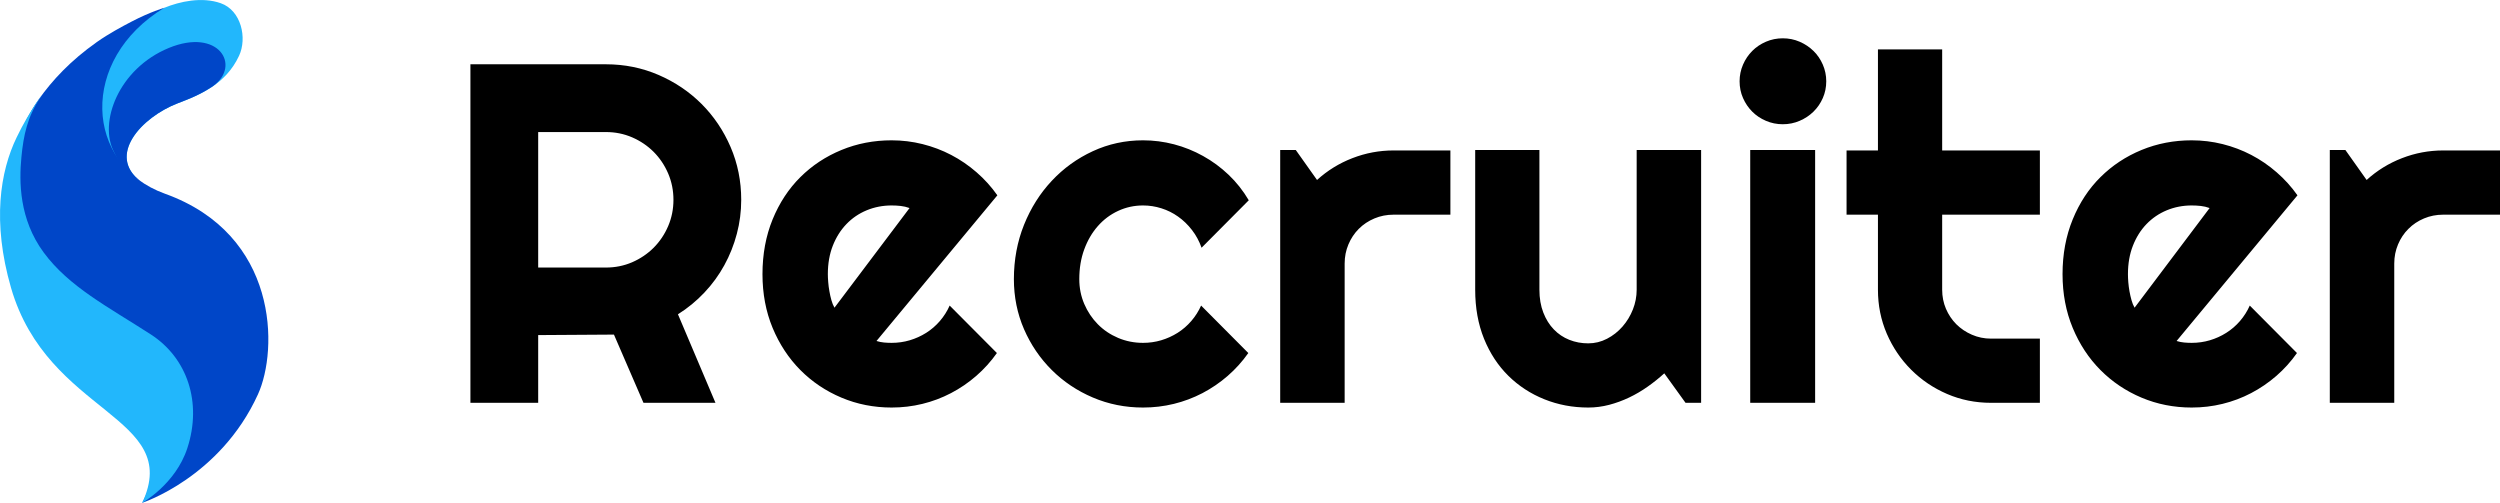 <svg id="final_svg" xmlns="http://www.w3.org/2000/svg" xmlns:xlink="http://www.w3.org/1999/xlink" viewBox="111.652 189.203 656.293 131.992">
      <style type="text/css">.st0{fill:#017261;}	.st1{fill:#005149;}	.st2{fill:#00A888;}	.st3{fill:#1CE598;}</style>
    <g id="color_index_3" fill="#22b7fc" transform="translate(182.099, 321.196) rotate(180) scale(0.419)" opacity="1">
              <path d="M65.406,310.042c-0.048,0.022-0.255,0.114-0.255,0.114		c-9.696,3.931-23.472,7.038-35.339,2.845c-12.84-4.53-16.659-21.862-11.455-32.943		c8.385-18.007,24.745-24.52,38.521-29.799		c21.937-8.498,43.35-31.296,24.894-47.505		c21.797,13.043,29.584,41.553,21.065,65.961		C97.412,284.259,81.174,302.777,65.406,310.042z"></path>
          </g>
    <g id="color_index_2" fill="#0046c8" transform="translate(182.099, 321.196) rotate(180) scale(0.419)" opacity="1">
              <path d="M62.366,284.976c-31.192,12.839-45.501-10.949-27.857-23.788		c0.341-0.236,0.709-0.499,1.076-0.735c3.486-2.257,6.791-4.048,10.02-5.56		c3.807-1.782,7.505-3.183,11.227-4.618c11.366-4.39,22.59-12.599,28.208-21.769		c5.503-8.983,5.647-18.848-4.773-26.877c3.024,1.76,7.791,5.073,11.034,8.811		c2.721,3.138,4.218,6.839,5.276,9.054		C106.607,238.294,93.82,272.006,62.366,284.976z"></path>
          </g>
    <g id="color_index_1" fill="#0046c8" transform="translate(182.099, 321.196) rotate(180) scale(0.419)" opacity="1">
              <path d="M6.508,67.959C-6.218,95.91-6.555,168.021,64.763,193.641		c50.558,18.162,54.066,84.153,0.385,116.516c0,0,8.69-2.489,20.539-8.666		c5.876-3.063,14.265-7.524,21.777-12.825		c16.608-11.719,28.03-24.107,36.357-35.88		c5.961-8.428,9.464-16.233,12.607-23.744		c10.01-23.926,13.451-54.51,1.465-95.948		C134.824,53.345,46.318,61.071,79.021-0		C79.021-0,30.271,15.764,6.508,67.959z"></path>
          </g>
    <g id="color_index_0" fill="#22b7fc" transform="translate(182.099, 321.196) rotate(180) scale(0.419)" opacity="1">
              <path d="M157.711,228.923c-3.723,7.717-8.445,16.217-14.769,25.135		c-0.648,0.914-1.304,1.737-1.304,1.737s0.195-0.326,1.03-1.561		c8.292-12.269,10.735-23.891,12.05-37.677		c1.464-15.348,1.464-38.785-13.968-59.732		c-15.881-21.555-40.389-34.064-67.088-51.32		C50.676,90.648,41.435,62.78,50.757,34.232		C58.149,11.594,79.021-0,79.021-0		c-25.468,54.691,59.129,54.979,82.208,134.718		C173.202,176.175,167.977,207.708,157.711,228.923z"></path>
          </g>
    <g fill="#000000" id="text_group" transform="translate(226.905, 169.949)" opacity="1.0">
              <path d="M8.24 125.00L8.24 36.13L43.82 36.13Q51.13 36.13 57.61 38.92Q64.08 41.71 68.92 46.54Q73.75 51.38 76.54 57.85Q79.33 64.33 79.33 71.71L79.33 71.71Q79.33 76.29 78.18 80.63Q77.04 84.97 74.90 88.87Q72.76 92.78 69.66 96.06Q66.56 99.35 62.72 101.76L62.72 101.76L72.57 125.00L53.67 125.00L45.92 107.09L26.03 107.22L26.03 125.00L8.24 125.00ZM26.03 89.49L43.82 89.49Q47.47 89.49 50.70 88.10Q53.92 86.70 56.34 84.29Q58.75 81.87 60.15 78.62Q61.54 75.36 61.54 71.71L61.54 71.71Q61.54 68.05 60.15 64.79Q58.75 61.54 56.34 59.12Q53.92 56.71 50.70 55.31Q47.47 53.92 43.82 53.92L43.82 53.92L26.03 53.92L26.03 89.49ZM146.57 70.53L114.84 108.77Q115.83 109.08 116.82 109.17Q117.81 109.26 118.81 109.26L118.81 109.26Q121.29 109.26 123.58 108.58Q125.87 107.90 127.89 106.63Q129.90 105.36 131.48 103.53Q133.06 101.70 134.05 99.47L134.05 99.47L146.45 111.93Q144.09 115.27 141.02 117.94Q137.96 120.60 134.39 122.46Q130.83 124.32 126.89 125.28Q122.96 126.24 118.81 126.24L118.81 126.24Q111.80 126.24 105.64 123.64Q99.47 121.04 94.85 116.39Q90.24 111.74 87.57 105.33Q84.91 98.91 84.91 91.23L84.91 91.23Q84.91 83.36 87.57 76.85Q90.24 70.34 94.85 65.76Q99.47 61.17 105.64 58.63Q111.80 56.09 118.81 56.09L118.81 56.09Q122.96 56.09 126.92 57.08Q130.89 58.07 134.45 59.93Q138.02 61.79 141.12 64.49Q144.22 67.18 146.57 70.53L146.57 70.53ZM103.81 100.03L123.52 73.87Q122.34 73.44 121.19 73.32Q120.05 73.19 118.81 73.19L118.81 73.19Q115.34 73.19 112.27 74.46Q109.20 75.73 106.94 78.09Q104.68 80.44 103.37 83.76Q102.07 87.08 102.07 91.23L102.07 91.23Q102.07 92.16 102.17 93.33Q102.26 94.51 102.48 95.72Q102.69 96.93 103.00 98.04Q103.31 99.16 103.81 100.03L103.81 100.03ZM212.57 71.83L212.57 71.83L200.18 84.29Q199.25 81.68 197.64 79.61Q196.03 77.53 194.01 76.11Q192.00 74.68 189.64 73.94Q187.29 73.19 184.81 73.19L184.81 73.19Q181.34 73.19 178.27 74.62Q175.20 76.04 172.94 78.62Q170.68 81.19 169.38 84.72Q168.08 88.25 168.08 92.53L168.08 92.53Q168.08 96.00 169.38 99.04Q170.68 102.07 172.94 104.37Q175.20 106.66 178.27 107.96Q181.34 109.26 184.81 109.26L184.81 109.26Q187.29 109.26 189.58 108.58Q191.87 107.90 193.89 106.63Q195.90 105.36 197.48 103.53Q199.06 101.70 200.06 99.47L200.06 99.47L212.45 111.93Q210.10 115.27 207.03 117.94Q203.96 120.60 200.40 122.46Q196.83 124.32 192.90 125.28Q188.96 126.24 184.81 126.24L184.81 126.24Q177.81 126.24 171.64 123.61Q165.47 120.98 160.86 116.39Q156.24 111.80 153.57 105.67Q150.91 99.53 150.91 92.53L150.91 92.53Q150.91 84.91 153.57 78.27Q156.24 71.64 160.86 66.72Q165.47 61.79 171.64 58.94Q177.81 56.09 184.81 56.09L184.81 56.09Q188.96 56.09 192.96 57.14Q196.96 58.19 200.58 60.21Q204.21 62.22 207.28 65.14Q210.34 68.05 212.57 71.83ZM237.74 88.44L237.74 125.00L220.82 125.00L220.82 58.63L224.91 58.63L230.49 66.50Q234.58 62.78 239.78 60.77Q244.99 58.75 250.57 58.75L250.57 58.75L265.50 58.75L265.50 75.61L250.57 75.61Q247.90 75.61 245.55 76.60Q243.19 77.59 241.45 79.33Q239.72 81.06 238.73 83.42Q237.74 85.77 237.74 88.44L237.74 88.44ZM272.01 58.63L288.87 58.63L288.87 95.32Q288.87 98.66 289.89 101.30Q290.91 103.93 292.65 105.73Q294.38 107.53 296.71 108.46Q299.03 109.39 301.69 109.39L301.69 109.39Q304.30 109.39 306.62 108.18Q308.95 106.97 310.68 104.99Q312.42 103.00 313.41 100.49Q314.40 97.98 314.40 95.32L314.40 95.32L314.40 58.63L331.32 58.63L331.32 125.00L327.23 125.00L321.65 117.26Q319.61 119.12 317.28 120.76Q314.96 122.40 312.42 123.61Q309.88 124.82 307.18 125.53Q304.48 126.24 301.69 126.24L301.69 126.24Q295.56 126.24 290.17 124.07Q284.78 121.91 280.72 117.91Q276.66 113.91 274.33 108.18Q272.01 102.44 272.01 95.32L272.01 95.32L272.01 58.63ZM364.17 40.59L364.17 40.59Q364.17 42.95 363.27 44.99Q362.37 47.04 360.82 48.56Q359.27 50.08 357.19 50.97Q355.12 51.87 352.76 51.87L352.76 51.87Q350.41 51.87 348.33 50.97Q346.25 50.08 344.74 48.56Q343.22 47.04 342.32 44.99Q341.42 42.95 341.42 40.59L341.42 40.59Q341.42 38.30 342.32 36.22Q343.22 34.15 344.74 32.63Q346.25 31.11 348.33 30.21Q350.41 29.31 352.76 29.31L352.76 29.31Q355.12 29.31 357.19 30.21Q359.27 31.11 360.82 32.63Q362.37 34.15 363.27 36.22Q364.17 38.30 364.17 40.59ZM361.25 58.63L361.25 125.00L344.21 125.00L344.21 58.63L361.25 58.63ZM369.50 75.61L369.50 58.75L377.74 58.75L377.74 32.23L394.60 32.23L394.60 58.75L420.25 58.75L420.25 75.61L394.60 75.61L394.60 95.32Q394.60 97.98 395.59 100.31Q396.58 102.63 398.31 104.37Q400.05 106.10 402.40 107.12Q404.76 108.15 407.42 108.15L407.42 108.15L420.25 108.15L420.25 125.00L407.42 125.00Q401.29 125.00 395.90 122.68Q390.51 120.36 386.45 116.30Q382.39 112.24 380.06 106.85Q377.74 101.45 377.74 95.32L377.74 95.32L377.74 75.61L369.50 75.61ZM487.87 70.53L456.14 108.77Q457.13 109.08 458.12 109.17Q459.11 109.26 460.10 109.26L460.10 109.26Q462.58 109.26 464.88 108.58Q467.17 107.90 469.18 106.63Q471.20 105.36 472.78 103.53Q474.36 101.70 475.35 99.47L475.35 99.47L487.74 111.93Q485.39 115.27 482.32 117.94Q479.25 120.60 475.69 122.46Q472.13 124.32 468.19 125.28Q464.26 126.24 460.10 126.24L460.10 126.24Q453.10 126.24 446.93 123.64Q440.77 121.04 436.15 116.39Q431.53 111.74 428.87 105.33Q426.20 98.91 426.20 91.23L426.20 91.23Q426.20 83.36 428.87 76.85Q431.53 70.34 436.15 65.76Q440.77 61.17 446.93 58.63Q453.10 56.09 460.10 56.09L460.10 56.09Q464.26 56.09 468.22 57.08Q472.19 58.07 475.75 59.93Q479.32 61.79 482.41 64.49Q485.51 67.18 487.87 70.53L487.87 70.53ZM445.11 100.03L464.81 73.87Q463.64 73.44 462.49 73.32Q461.34 73.19 460.10 73.19L460.10 73.19Q456.63 73.19 453.56 74.46Q450.50 75.73 448.23 78.09Q445.97 80.44 444.67 83.76Q443.37 87.08 443.37 91.23L443.37 91.23Q443.37 92.16 443.46 93.33Q443.56 94.51 443.77 95.72Q443.99 96.93 444.30 98.04Q444.61 99.16 445.11 100.03L445.11 100.03ZM513.28 88.44L513.28 125.00L496.36 125.00L496.36 58.63L500.45 58.63L506.03 66.50Q510.12 62.78 515.32 60.77Q520.53 58.75 526.11 58.75L526.11 58.75L541.04 58.75L541.04 75.61L526.11 75.61Q523.44 75.61 521.09 76.60Q518.73 77.59 517.00 79.33Q515.26 81.06 514.27 83.42Q513.28 85.77 513.28 88.44L513.28 88.44Z"></path>
          </g>
  </svg>